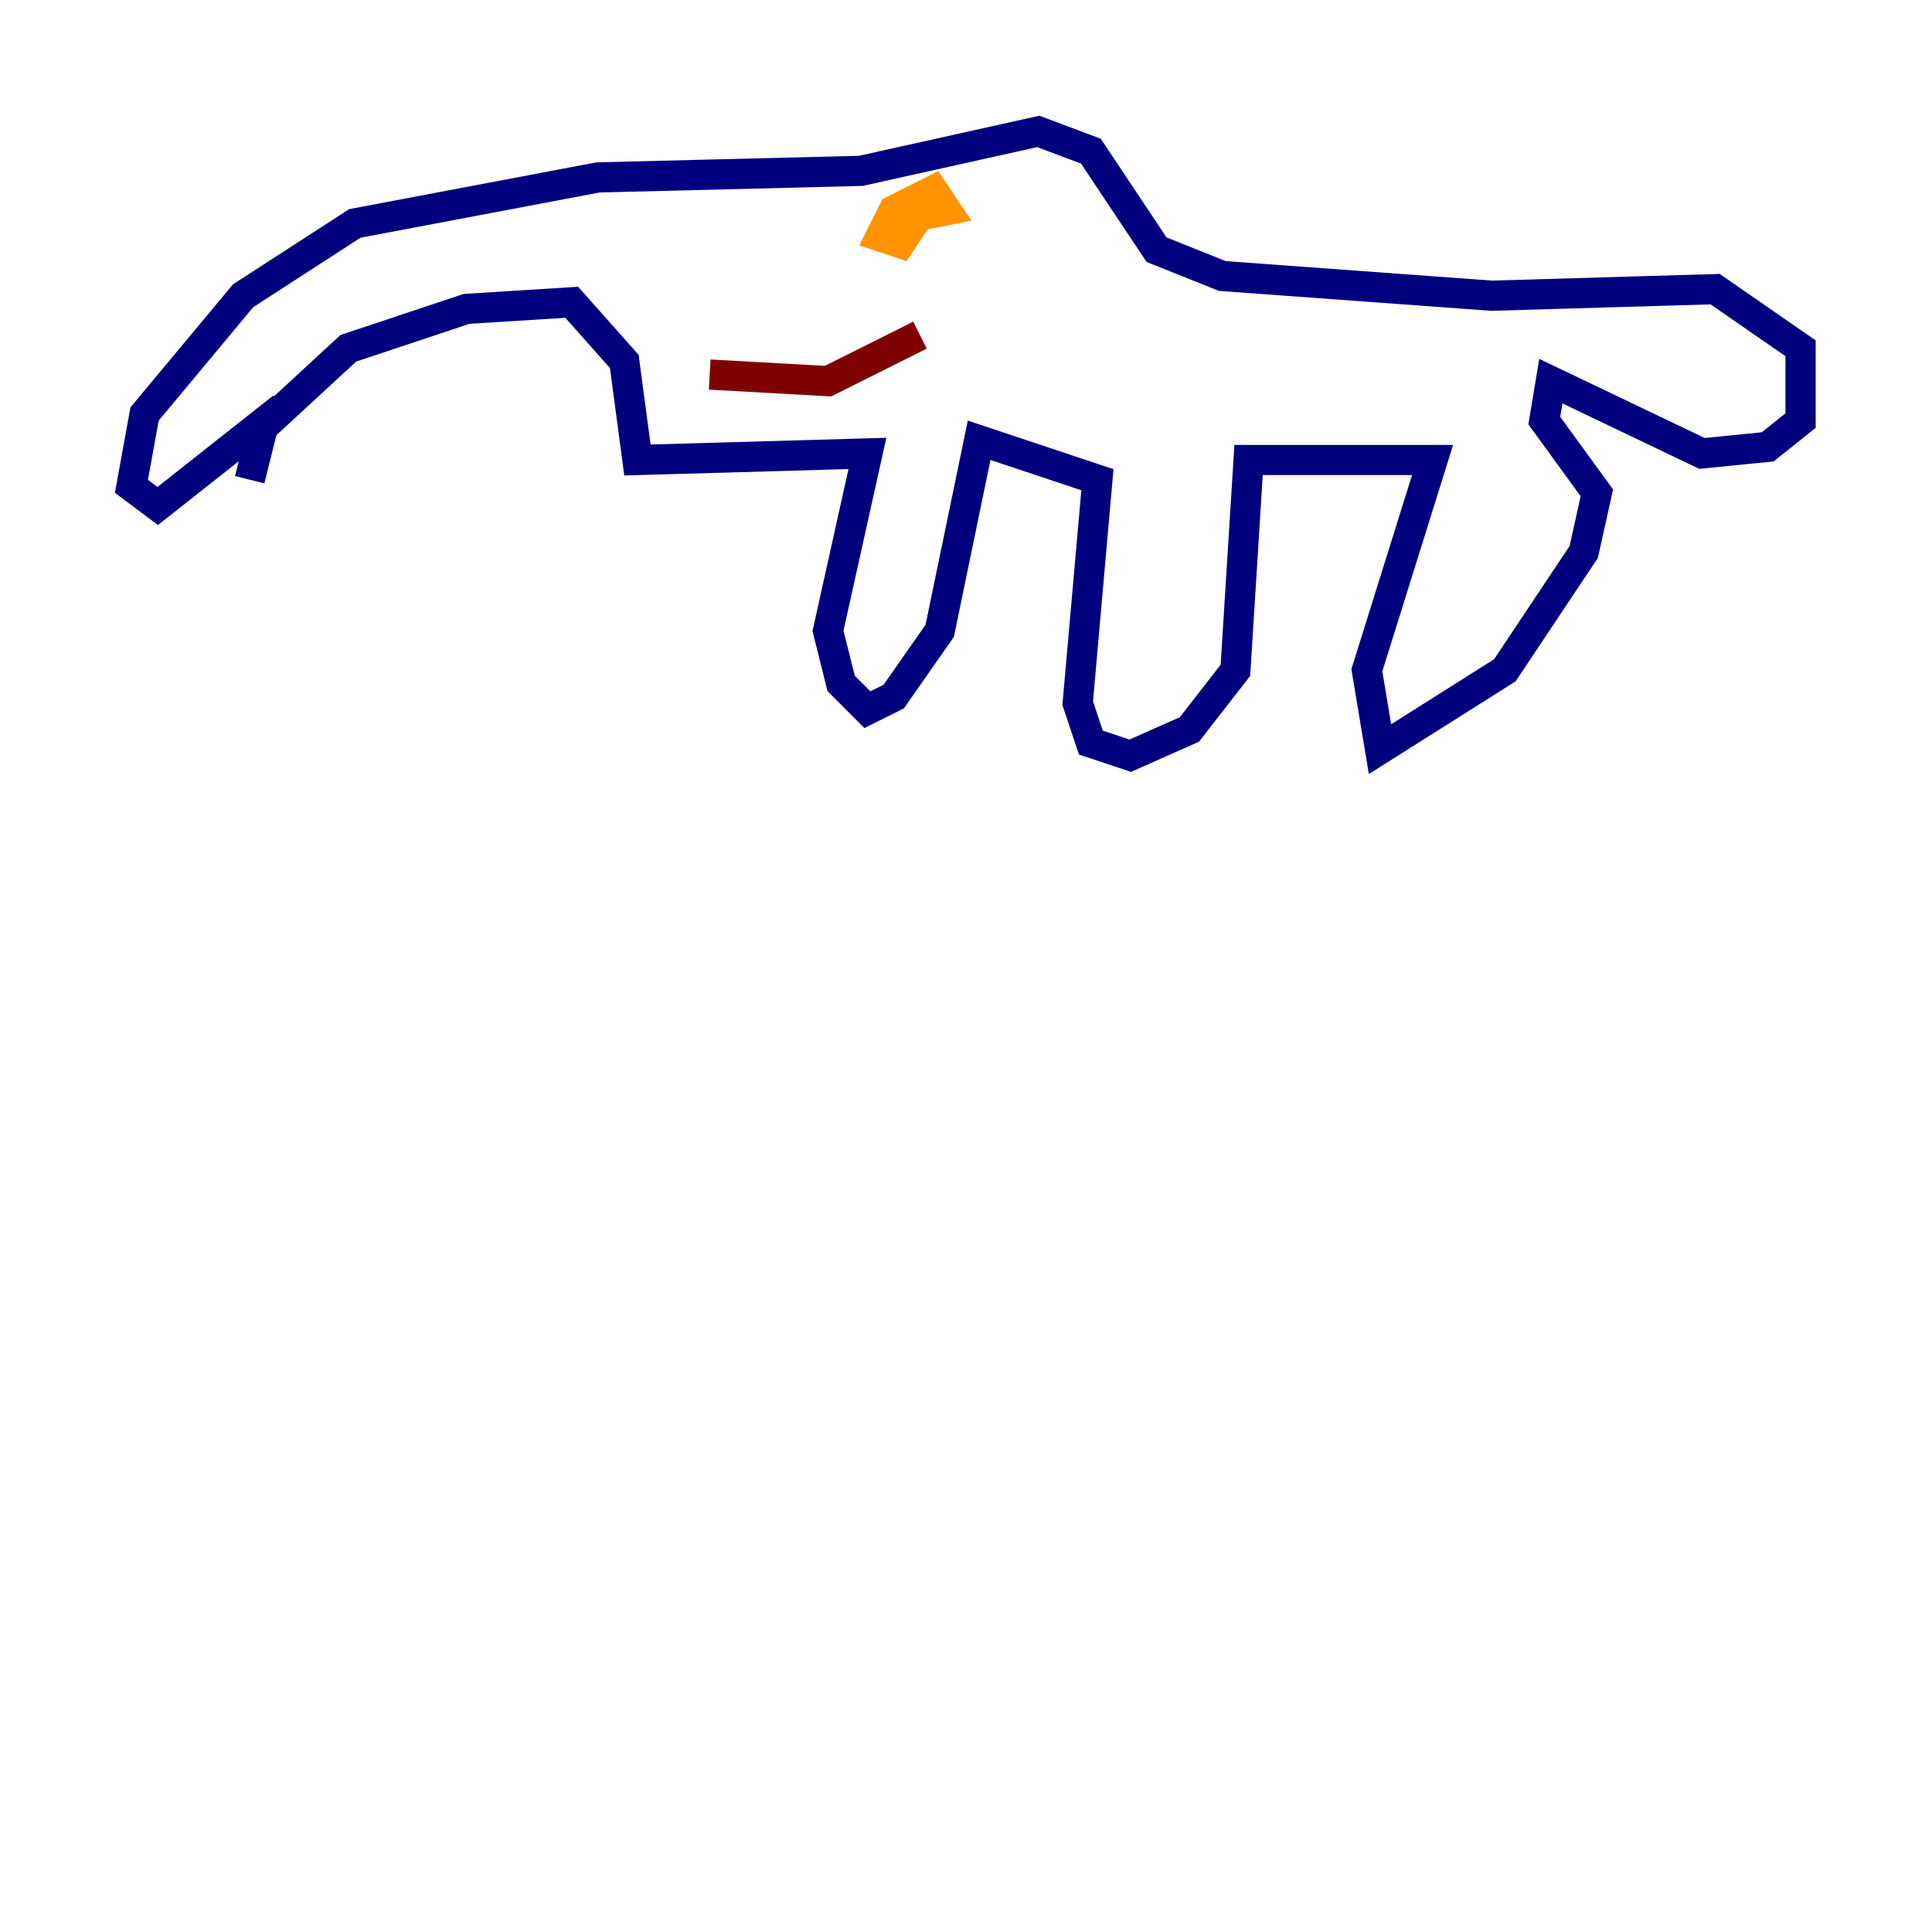 <?xml version="1.0" encoding="utf-8" ?>
<svg baseProfile="tiny" height="128" version="1.2" viewBox="0,0,128,128" width="128" xmlns="http://www.w3.org/2000/svg" xmlns:ev="http://www.w3.org/2001/xml-events" xmlns:xlink="http://www.w3.org/1999/xlink"><defs /><polyline fill="none" points="16.544,31.782 17.415,28.299 23.075,23.075 30.912,20.463 37.878,20.027 41.361,23.946 42.231,30.476 57.469,30.041 54.857,41.796 55.728,45.279 57.469,47.02 59.211,46.15 62.258,41.796 64.871,29.17 72.707,31.782 71.401,46.585 72.272,49.197 74.884,50.068 78.803,48.327 81.85,44.408 82.721,30.476 94.912,30.476 90.558,44.408 91.429,49.633 99.701,44.408 104.925,36.571 105.796,32.653 102.313,27.864 102.748,25.252 112.762,30.041 117.116,29.605 119.293,27.864 119.293,23.075 113.633,19.157 98.83,19.592 80.98,18.286 76.626,16.544 72.272,10.014 68.789,8.707 57.034,11.32 39.619,11.755 23.51,14.803 16.109,19.592 9.578,27.429 8.707,32.218 10.449,33.524 18.721,26.993" stroke="#00007f" stroke-width="2" /><polyline fill="none" points="57.469,14.367 57.469,14.367" stroke="#0080ff" stroke-width="2" /><polyline fill="none" points="66.612,16.109 66.612,16.109" stroke="#7cff79" stroke-width="2" /><polyline fill="none" points="58.34,14.803 62.694,13.932 61.823,12.626 59.211,13.932 58.34,15.674 59.646,16.109 60.517,14.803 59.211,13.932" stroke="#ff9400" stroke-width="2" /><polyline fill="none" points="47.02,24.816 54.857,25.252 60.952,22.204" stroke="#7f0000" stroke-width="2" /></svg>